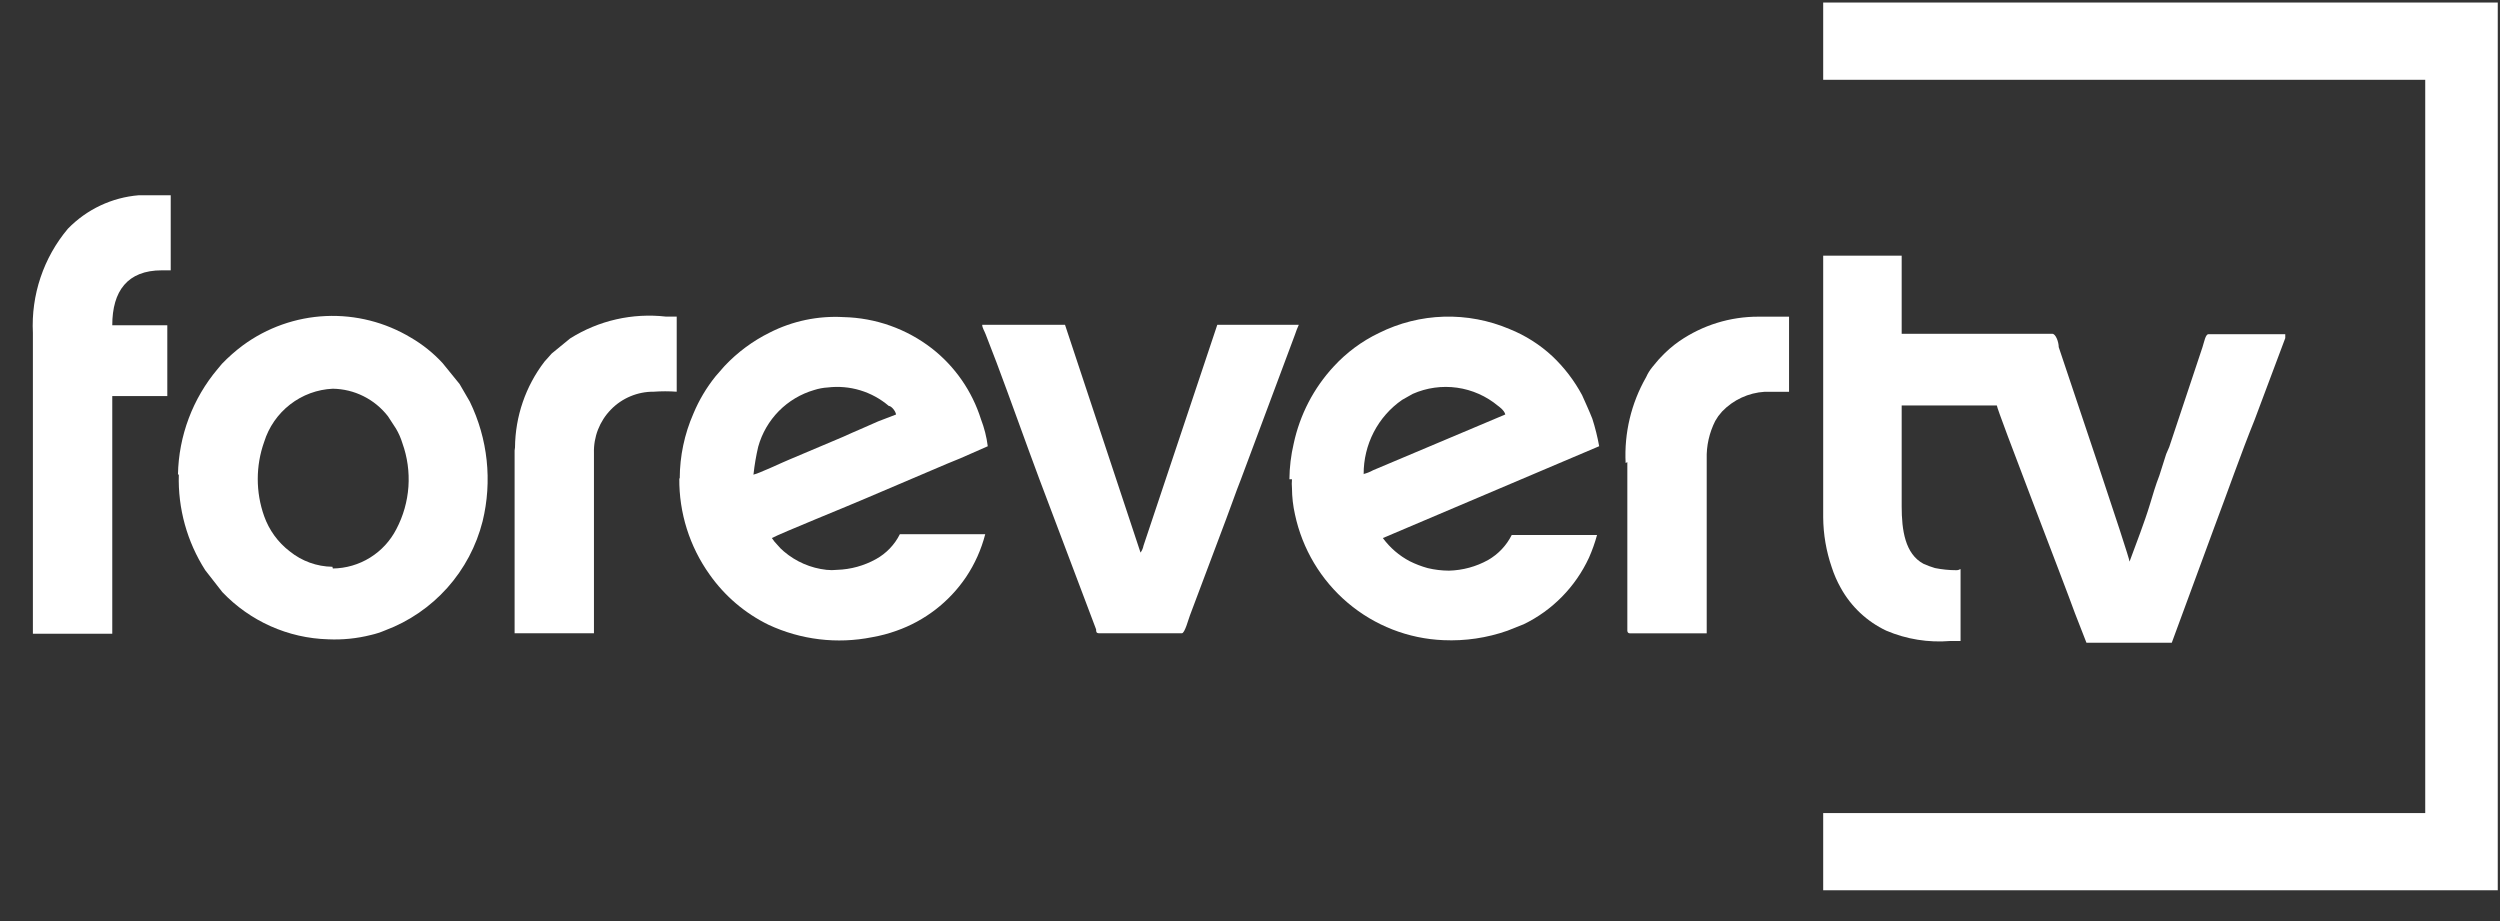 <svg width="76" height="28" viewBox="0 0 76 28" fill="none" xmlns="http://www.w3.org/2000/svg">
<rect x="0" y="0" width="76" height="28" fill="#333333" stroke="none"/>
<path fill-rule="evenodd" clip-rule="evenodd" d="M55.425 0.078V2.426C61.522 2.426 67.618 2.426 73.727 2.426V24.717H55.425V27V27.065H75.932C75.932 27.065 75.932 27.065 75.932 27V0.078H74.972C68.396 0.078 61.872 0.078 55.309 0.078" fill="white"/>
<path fill-rule="evenodd" clip-rule="evenodd" d="M55.425 15.73C55.429 16.245 55.517 16.756 55.684 17.243C55.754 17.46 55.845 17.67 55.957 17.869C56.271 18.44 56.757 18.896 57.344 19.173C57.958 19.434 58.626 19.541 59.29 19.486H59.601V17.334C59.601 17.256 59.601 17.334 59.472 17.334C59.254 17.334 59.037 17.312 58.823 17.269C58.704 17.234 58.587 17.19 58.473 17.139C57.915 16.839 57.811 16.121 57.811 15.391V12.326H60.704C60.704 12.456 62.779 17.804 63.077 18.639L63.428 19.539H66.022L67.319 16.017C67.708 14.986 68.136 13.76 68.538 12.769L69.472 10.278C69.472 10.199 69.472 10.16 69.472 10.16H67.137C67.046 10.16 67.008 10.395 66.956 10.552L65.944 13.591L65.853 13.8L65.646 14.452C65.529 14.752 65.451 15.025 65.36 15.325C65.269 15.626 65.166 15.912 65.062 16.2L64.738 17.073C64.738 16.93 62.818 11.256 62.585 10.552C62.585 10.395 62.494 10.147 62.39 10.147H57.811V7.773H55.425V15.73Z" fill="white"/>
<path fill-rule="evenodd" clip-rule="evenodd" d="M20.651 14.544C20.641 15.592 20.964 16.615 21.572 17.466C22.031 18.118 22.647 18.643 23.361 18.992C24.346 19.452 25.449 19.584 26.513 19.371C26.765 19.327 27.012 19.262 27.253 19.175C28.113 18.873 28.854 18.302 29.367 17.544C29.634 17.146 29.831 16.705 29.951 16.24H27.356C27.196 16.56 26.943 16.824 26.63 16.997C26.268 17.198 25.863 17.31 25.45 17.323C25.342 17.335 25.233 17.335 25.125 17.323C24.647 17.271 24.195 17.076 23.828 16.762C23.757 16.703 23.692 16.638 23.634 16.566C23.571 16.503 23.514 16.433 23.465 16.357C23.725 16.214 25.826 15.366 26.332 15.145L28.783 14.101L29.198 13.931L30.028 13.566C29.993 13.285 29.923 13.009 29.821 12.744C29.552 11.891 29.032 11.141 28.329 10.592C27.558 9.995 26.617 9.662 25.644 9.64C24.868 9.596 24.094 9.757 23.4 10.11C22.886 10.364 22.42 10.709 22.026 11.127L21.753 11.44C21.476 11.784 21.249 12.166 21.079 12.575C20.807 13.196 20.666 13.866 20.664 14.544M22.907 14.414C22.938 14.133 22.985 13.854 23.05 13.579C23.164 13.17 23.38 12.798 23.677 12.496C23.975 12.195 24.344 11.975 24.749 11.857C24.884 11.814 25.023 11.787 25.164 11.779C25.495 11.739 25.831 11.769 26.15 11.865C26.469 11.962 26.765 12.123 27.019 12.34C27.097 12.34 27.227 12.497 27.24 12.601L26.695 12.81L26.163 13.044L25.891 13.162L25.631 13.279L23.997 13.97C23.854 14.023 23.011 14.427 22.895 14.427L22.907 14.414Z" fill="white"/>
<path fill-rule="evenodd" clip-rule="evenodd" d="M39.276 14.57C39.268 14.661 39.268 14.752 39.276 14.844C39.278 15.111 39.308 15.378 39.367 15.639C39.591 16.69 40.156 17.636 40.973 18.327C41.79 19.019 42.813 19.418 43.881 19.461C44.541 19.491 45.202 19.393 45.826 19.174L46.319 18.978C47.193 18.555 47.894 17.84 48.304 16.956C48.403 16.733 48.485 16.502 48.55 16.265H45.956C45.797 16.582 45.549 16.845 45.242 17.022C44.877 17.226 44.467 17.337 44.049 17.348C43.831 17.347 43.613 17.321 43.401 17.27C43.213 17.218 43.03 17.148 42.856 17.061C42.534 16.892 42.255 16.651 42.039 16.357L48.615 13.565C48.564 13.283 48.495 13.004 48.407 12.73C48.304 12.47 48.2 12.248 48.096 12.013C47.859 11.571 47.553 11.17 47.188 10.826C46.809 10.475 46.37 10.196 45.891 10.004C45.26 9.736 44.579 9.607 43.894 9.627C43.209 9.647 42.536 9.816 41.922 10.122C41.403 10.37 40.937 10.715 40.547 11.139C39.937 11.796 39.516 12.608 39.328 13.487C39.245 13.842 39.201 14.205 39.198 14.57M41.455 14.413C41.453 13.97 41.558 13.533 41.761 13.139C41.964 12.746 42.26 12.409 42.623 12.157L42.947 11.974C43.37 11.787 43.837 11.722 44.295 11.786C44.754 11.851 45.185 12.042 45.541 12.339C45.541 12.339 45.735 12.47 45.761 12.6L41.74 14.296C41.647 14.348 41.546 14.388 41.442 14.413" fill="white"/>
<path fill-rule="evenodd" clip-rule="evenodd" d="M5.436 14.426C5.405 15.455 5.686 16.469 6.24 17.335L6.759 18C7.602 18.885 8.758 19.401 9.976 19.435C10.412 19.455 10.849 19.411 11.273 19.304C11.424 19.27 11.572 19.222 11.714 19.161C12.436 18.89 13.082 18.447 13.598 17.87C14.113 17.293 14.481 16.599 14.671 15.848C14.969 14.626 14.831 13.338 14.282 12.209L13.971 11.674L13.452 11.035C13.172 10.732 12.848 10.472 12.492 10.265C11.711 9.795 10.811 9.567 9.902 9.608C8.993 9.65 8.116 9.96 7.382 10.5C7.155 10.669 6.943 10.857 6.746 11.061L6.616 11.217C5.859 12.115 5.433 13.249 5.41 14.426M10.105 17.23C9.633 17.224 9.177 17.059 8.808 16.761C8.451 16.488 8.181 16.116 8.03 15.691C7.771 14.962 7.771 14.164 8.03 13.435C8.171 12.982 8.447 12.584 8.82 12.295C9.194 12.005 9.647 11.838 10.118 11.817C10.442 11.822 10.76 11.899 11.049 12.044C11.339 12.188 11.592 12.396 11.792 12.652L12.038 13.03C12.121 13.17 12.186 13.319 12.233 13.474C12.385 13.897 12.447 14.348 12.416 14.797C12.384 15.247 12.26 15.684 12.051 16.082C11.868 16.44 11.591 16.741 11.25 16.952C10.91 17.163 10.519 17.277 10.118 17.282" fill="white"/>
<path fill-rule="evenodd" clip-rule="evenodd" d="M33.439 19.251H35.93C36.02 19.251 36.137 18.795 36.176 18.703L37.279 15.769C37.434 15.364 37.564 14.973 37.72 14.582L39.367 10.173C39.4 10.071 39.439 9.971 39.484 9.873H37.006L34.762 16.59C34.748 16.666 34.717 16.737 34.672 16.799L32.376 9.873H29.859C29.859 9.964 29.924 10.056 29.963 10.16L30.3 11.034C30.741 12.208 31.169 13.421 31.598 14.569L33.322 19.134C33.322 19.199 33.322 19.251 33.413 19.251" fill="white"/>
<path fill-rule="evenodd" clip-rule="evenodd" d="M1 10.136V19.266H3.413V12.04H5.086V9.888H3.413C3.413 8.844 3.879 8.218 4.917 8.218H5.19V5.936H4.71H4.217C3.401 6.003 2.636 6.364 2.064 6.953C1.322 7.835 0.942 8.968 1 10.123" fill="white"/>
<path fill-rule="evenodd" clip-rule="evenodd" d="M49.471 14.049V19.175C49.471 19.175 49.471 19.253 49.549 19.253H51.884V13.957C51.872 13.555 51.962 13.156 52.143 12.797L52.234 12.653L52.351 12.51C52.693 12.154 53.156 11.94 53.648 11.91C54.037 11.91 54.205 11.91 54.387 11.91V9.627C54.166 9.627 53.842 9.627 53.453 9.627C52.597 9.625 51.76 9.884 51.053 10.37C50.846 10.514 50.654 10.681 50.483 10.866C50.392 10.957 50.327 11.049 50.236 11.153C50.157 11.248 50.092 11.353 50.042 11.466C49.589 12.257 49.373 13.163 49.419 14.075" fill="white"/>
<path fill-rule="evenodd" clip-rule="evenodd" d="M15.644 13.695V19.251H18.056V13.773C18.049 13.53 18.091 13.287 18.179 13.06C18.268 12.833 18.4 12.627 18.57 12.453C18.739 12.278 18.942 12.14 19.166 12.047C19.39 11.953 19.63 11.906 19.872 11.908C20.105 11.891 20.339 11.891 20.572 11.908V9.625H20.248C19.229 9.508 18.199 9.742 17.33 10.29L16.772 10.747L16.551 10.995C15.978 11.743 15.664 12.659 15.656 13.604" fill="white"/>
</svg>
